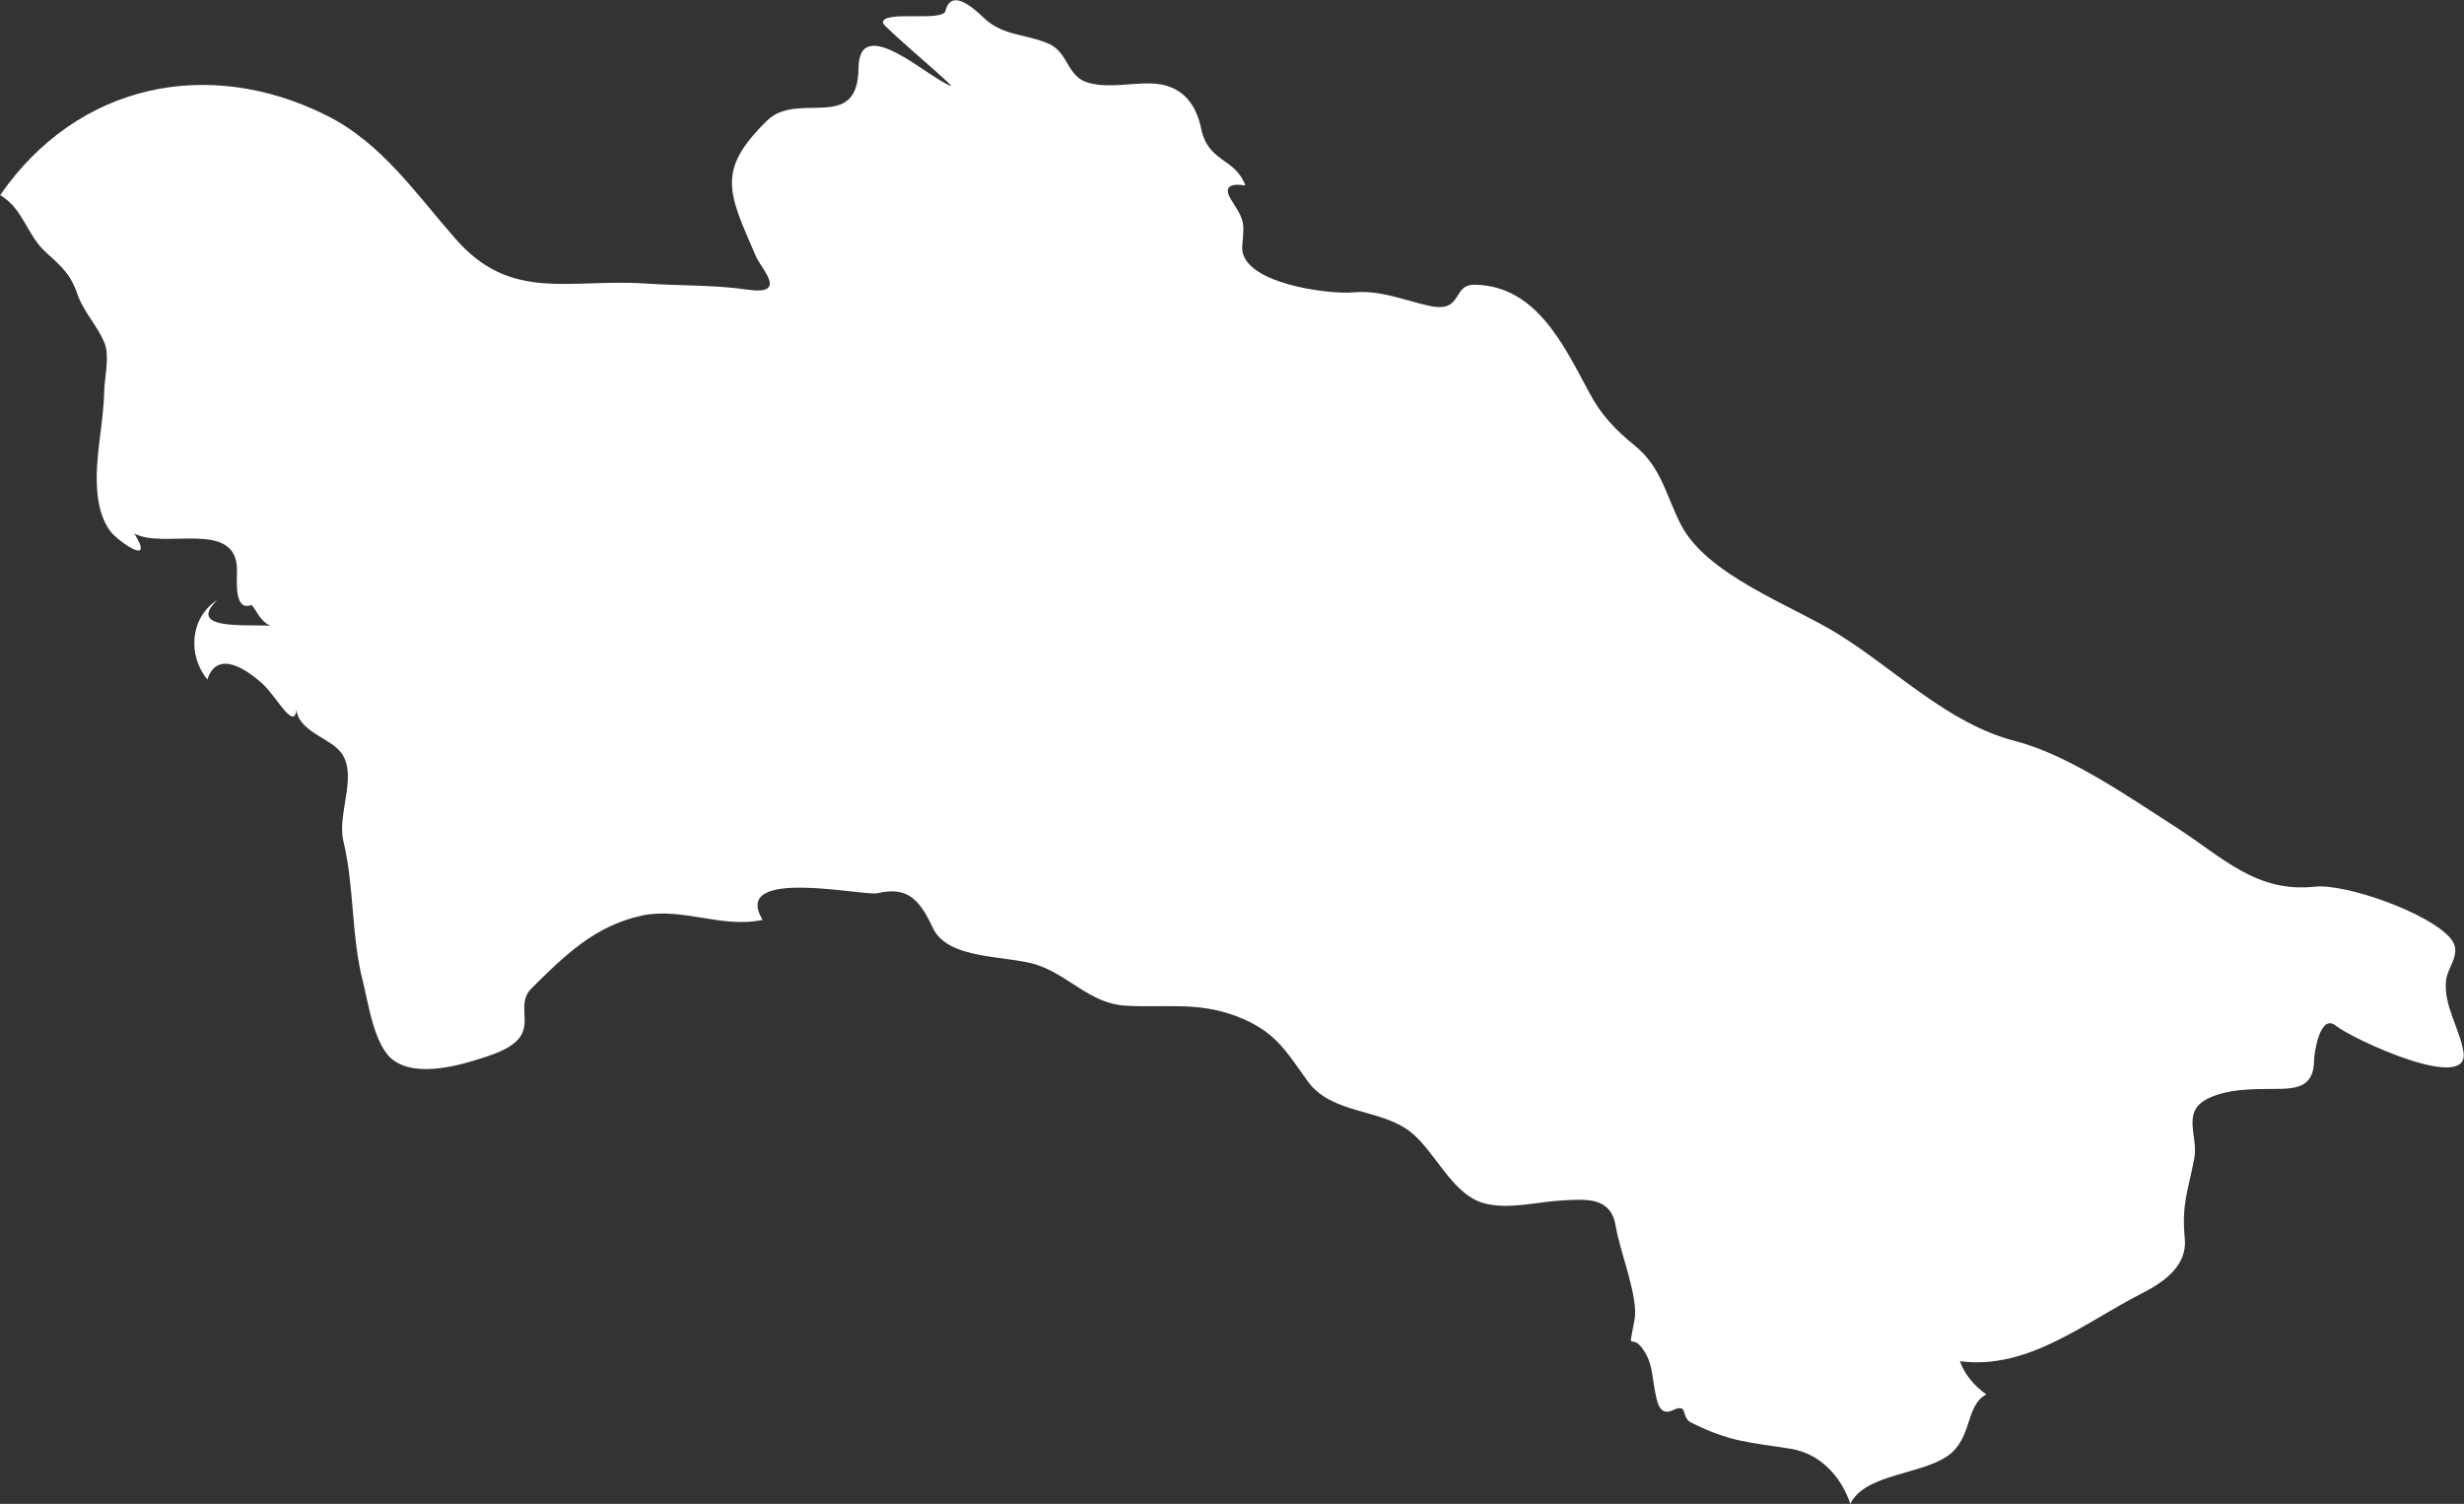<?xml version="1.0" encoding="UTF-8" standalone="no"?>
<!-- Created with Inkscape (http://www.inkscape.org/) -->

<svg
   xmlns:dc="http://purl.org/dc/elements/1.1/"
   xmlns:cc="http://creativecommons.org/ns#"
   xmlns:rdf="http://www.w3.org/1999/02/22-rdf-syntax-ns#"
   xmlns:svg="http://www.w3.org/2000/svg"
   xmlns="http://www.w3.org/2000/svg"
   xmlns:sodipodi="http://sodipodi.sourceforge.net/DTD/sodipodi-0.dtd"
   xmlns:inkscape="http://www.inkscape.org/namespaces/inkscape"
   width="12.488mm"
   height="7.622mm"
   viewBox="0 0 12.488 7.622"
   version="1.1"
   id="svg7070"
   inkscape:version="0.92.4 (5da689c313, 2019-01-14)"
   sodipodi:docname="turkmenistan.svg">
  <rect x="0" y="0" width="12.488" height="7.622" fill="#333333" stroke="none"/>
  <defs
     id="defs7064" />
  <sodipodi:namedview
     id="base"
     pagecolor="#ffffff"
     bordercolor="#666666"
     borderopacity="1.0"
     inkscape:pageopacity="0.0"
     inkscape:pageshadow="2"
     inkscape:zoom="7.9195959"
     inkscape:cx="44.804368"
     inkscape:cy="-3.7485659"
     inkscape:document-units="mm"
     inkscape:current-layer="layer1"
     showgrid="false"
     inkscape:window-width="958"
     inkscape:window-height="1008"
     inkscape:window-x="-7"
     inkscape:window-y="0"
     inkscape:window-maximized="0" />
  <g
     inkscape:label="Layer 1"
     inkscape:groupmode="layer"
     id="layer1"
     transform="translate(-150.661,-26.855)">
    <path
       style="fill:#ffffff;stroke-width:0.265"
       inkscape:connector-curvature="0"
       id="tm"
       d="m 150.661,27.845 c 0.393,-0.569 1.056,-0.703 1.651,-0.407 0.283,0.14 0.455,0.397 0.659,0.629 0.282,0.321 0.575,0.199 0.963,0.225 0.175,0.012 0.344,0.006 0.516,0.031 0.208,0.03 0.069,-0.106 0.043,-0.167 -0.141,-0.325 -0.204,-0.436 0.056,-0.69 0.156,-0.153 0.46,0.065 0.463,-0.265 0.003,-0.292 0.373,0.066 0.472,0.09 -0.038,-0.042 -0.347,-0.303 -0.348,-0.319 -0.008,-0.069 0.302,-0.003 0.317,-0.062 0.028,-0.114 0.137,-0.02 0.197,0.038 0.095,0.09 0.214,0.079 0.327,0.129 0.1,0.044 0.09,0.168 0.202,0.198 0.103,0.028 0.213,-5.3e-4 0.318,0.003 0.143,0.005 0.223,0.089 0.252,0.23 0.036,0.172 0.17,0.144 0.224,0.287 -0.077,-0.012 -0.115,0.006 -0.07,0.076 0.068,0.105 0.064,0.113 0.054,0.23 -0.016,0.191 0.443,0.247 0.56,0.236 0.142,-0.013 0.252,0.038 0.388,0.068 0.175,0.038 0.112,-0.109 0.23,-0.107 0.317,0.004 0.458,0.321 0.583,0.551 0.061,0.113 0.131,0.185 0.229,0.265 0.133,0.108 0.158,0.252 0.232,0.398 0.132,0.259 0.562,0.41 0.797,0.556 0.291,0.18 0.559,0.456 0.899,0.543 0.271,0.07 0.576,0.284 0.812,0.435 0.237,0.152 0.407,0.335 0.706,0.303 0.155,-0.017 0.579,0.132 0.688,0.262 0.062,0.075 -0.015,0.139 -0.023,0.215 -0.013,0.125 0.068,0.239 0.088,0.359 0.037,0.215 -0.563,-0.064 -0.646,-0.131 -0.083,-0.067 -0.111,0.148 -0.111,0.176 -8e-4,0.143 -0.1,0.144 -0.212,0.144 -0.105,5.29e-4 -0.221,7.94e-4 -0.318,0.045 -0.148,0.067 -0.055,0.19 -0.077,0.307 -0.032,0.168 -0.065,0.233 -0.048,0.407 0.013,0.141 -0.111,0.223 -0.221,0.279 -0.289,0.147 -0.573,0.387 -0.919,0.342 0.025,0.069 0.075,0.127 0.134,0.168 -0.108,0.058 -0.069,0.223 -0.196,0.312 -0.135,0.095 -0.422,0.092 -0.493,0.243 -0.046,-0.137 -0.151,-0.254 -0.301,-0.279 -0.212,-0.034 -0.306,-0.033 -0.506,-0.133 -0.055,-0.028 -0.011,-0.101 -0.094,-0.062 -0.069,0.032 -0.08,-0.05 -0.09,-0.102 -0.012,-0.06 -0.013,-0.125 -0.043,-0.18 -0.077,-0.141 -0.097,0.021 -0.06,-0.176 0.022,-0.115 -0.075,-0.348 -0.095,-0.475 -0.024,-0.148 -0.145,-0.138 -0.269,-0.131 -0.124,0.006 -0.27,0.047 -0.393,0.016 -0.166,-0.041 -0.252,-0.264 -0.378,-0.363 -0.152,-0.12 -0.4,-0.088 -0.522,-0.258 -0.114,-0.158 -0.164,-0.253 -0.359,-0.328 -0.2,-0.076 -0.358,-0.042 -0.564,-0.054 -0.179,-0.01 -0.289,-0.156 -0.452,-0.208 -0.152,-0.048 -0.448,-0.023 -0.524,-0.186 -0.067,-0.143 -0.127,-0.212 -0.281,-0.176 -0.07,0.016 -0.746,-0.136 -0.582,0.135 -0.205,0.045 -0.406,-0.065 -0.61,-0.022 -0.24,0.051 -0.396,0.205 -0.562,0.37 -0.075,0.075 0.002,0.172 -0.062,0.252 -0.039,0.048 -0.109,0.074 -0.165,0.093 -0.128,0.043 -0.352,0.109 -0.474,0.017 -0.096,-0.072 -0.125,-0.288 -0.152,-0.394 -0.061,-0.237 -0.043,-0.479 -0.1,-0.717 -0.034,-0.146 0.089,-0.357 -0.03,-0.467 -0.069,-0.064 -0.224,-0.106 -0.206,-0.224 0,0.162 -0.101,-0.04 -0.175,-0.106 -0.077,-0.069 -0.228,-0.175 -0.278,-0.02 -0.101,-0.123 -0.088,-0.314 0.05,-0.403 -0.177,0.171 0.225,0.114 0.294,0.134 -0.072,0.002 -0.108,-0.114 -0.123,-0.108 -0.09,0.032 -0.069,-0.137 -0.071,-0.187 -0.009,-0.247 -0.37,-0.095 -0.52,-0.176 0.108,0.175 -0.083,0.037 -0.118,-0.007 -0.049,-0.062 -0.066,-0.143 -0.071,-0.22 -0.011,-0.166 0.033,-0.328 0.036,-0.493 0.002,-0.071 0.028,-0.175 0.003,-0.242 -0.033,-0.087 -0.106,-0.157 -0.139,-0.252 -0.034,-0.101 -0.083,-0.142 -0.16,-0.212 -0.098,-0.089 -0.111,-0.217 -0.232,-0.29 z" />
  </g>
</svg>
